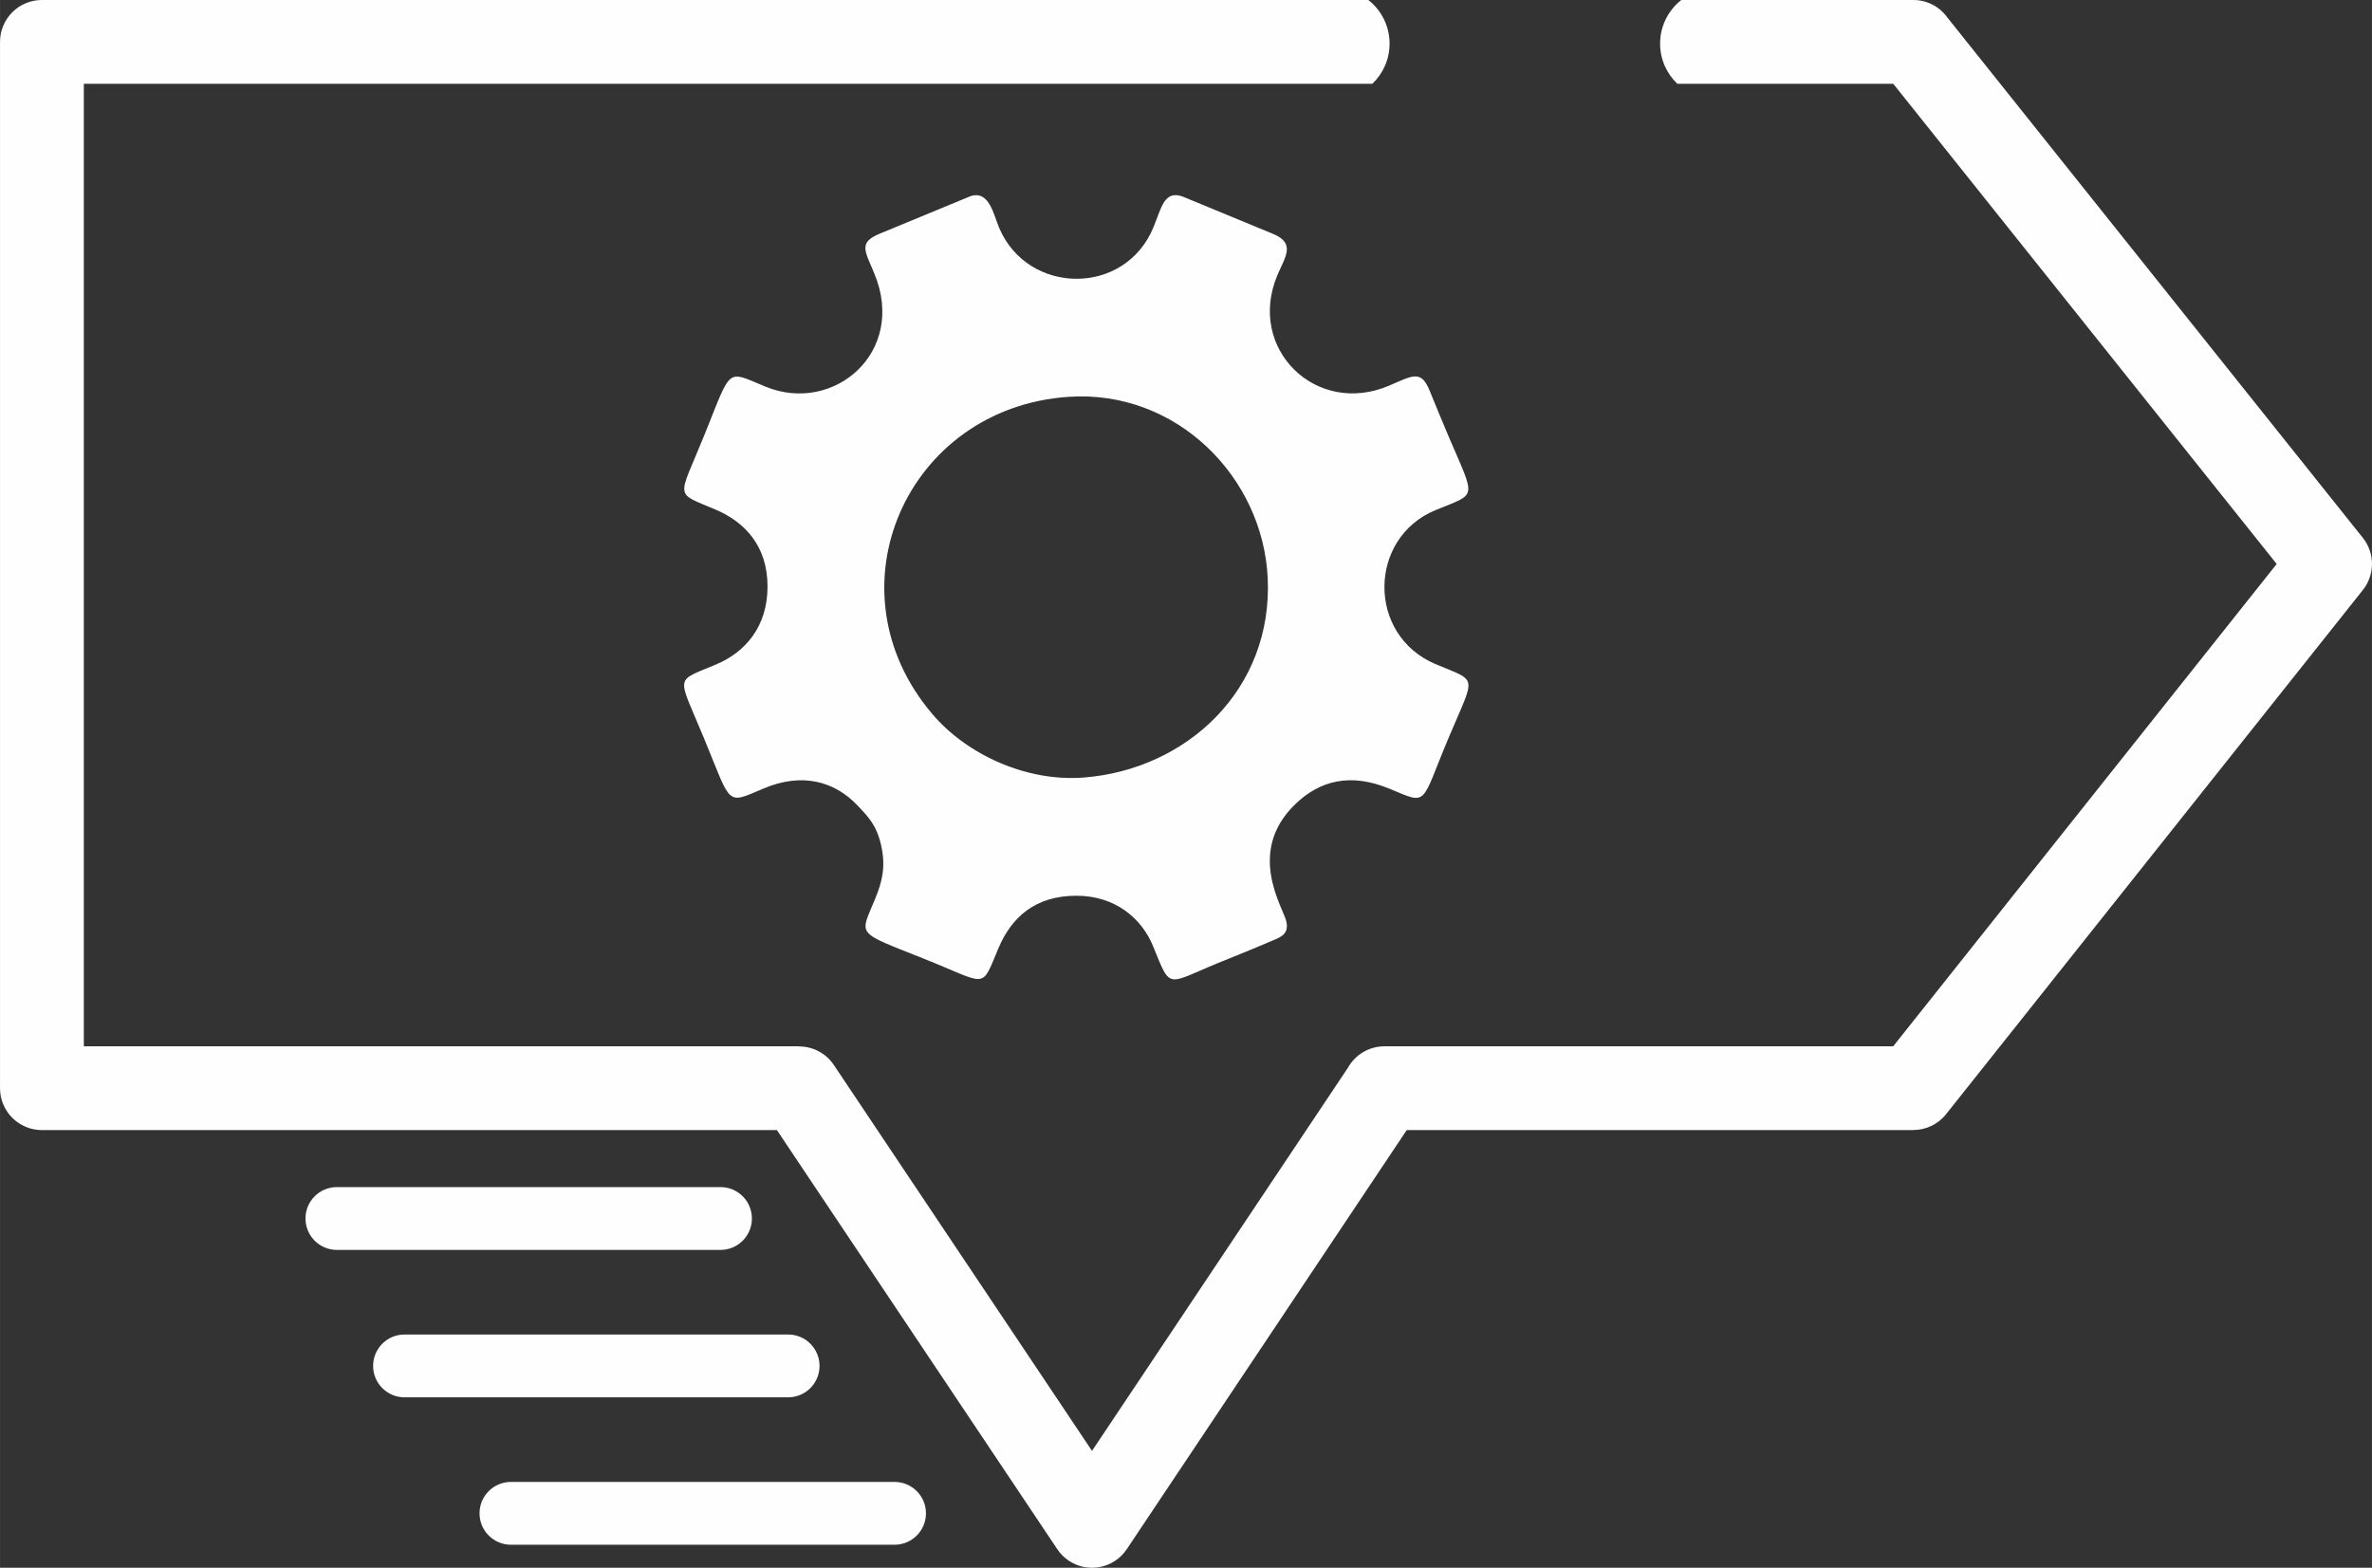 <?xml version="1.0" encoding="UTF-8"?>
<!DOCTYPE svg PUBLIC "-//W3C//DTD SVG 1.1//EN" "http://www.w3.org/Graphics/SVG/1.1/DTD/svg11.dtd">
<!-- Creator: CorelDRAW 2018 (64 Bit Versão de avaliação) -->
<svg xmlns="http://www.w3.org/2000/svg" xml:space="preserve" width="24.385mm" height="16.121mm" version="1.1" style="shape-rendering:geometricPrecision; text-rendering:geometricPrecision; image-rendering:optimizeQuality; fill-rule:evenodd; clip-rule:evenodd"
viewBox="0 0 2735.27 1808.33"
 xmlns:xlink="http://www.w3.org/1999/xlink">
 <rect x="0" y="0" width="2735.27" height="1808.33" fill="#333333" stroke="none"/>
 <defs>
  <style type="text/css">
   <![CDATA[
    .fil1 {fill:#FEFEFE}
    .fil0 {fill:#FEFEFE;fill-rule:nonzero}
   ]]>
  </style>
 </defs>
 <g id="Camada_x0020_1">
  <g id="_1742687976160">
   <path class="fil0" d="M48.32 0l1529.59 0c14.9,11.7 24.48,29.88 24.48,50.3 0,18.25 -7.64,34.69 -19.89,46.34l-1485.86 0 0 1110.22 824.87 0 0 0.16c15.5,0.01 30.74,7.5 40.01,21.36l297.73 445.12 295.02 -441.77c8.26,-14.83 24.08,-24.87 42.26,-24.87l586.61 0 442.24 -556.33 -442.17 -553.89 -248.98 0c-12.25,-11.64 -19.89,-28.09 -19.89,-46.34 0,-20.42 9.57,-38.59 24.48,-50.3l267.52 0c16.35,0 30.8,8.13 39.55,20.56l478.91 599.9c14.41,18.14 13.66,43.47 -0.52,60.66l-480.19 604.07c-9.51,11.97 -23.57,18.21 -37.76,18.22l0 0.09 -584.17 0 -322.88 483.47c-14.8,22.1 -44.72,28.01 -66.81,13.21 -5.66,-3.79 -10.26,-8.58 -13.72,-13.97l-322.88 -482.72 -847.56 0c-26.69,0 -48.32,-21.64 -48.32,-48.31l0 -1206.86c0,-26.69 21.64,-48.32 48.32,-48.32z"/>
   <path class="fil0" d="M388.48 1441.7c-20.02,0 -36.24,-16.22 -36.24,-36.24 0,-20.01 16.22,-36.23 36.24,-36.23l442.34 0c20.01,0 36.23,16.22 36.23,36.23 0,20.02 -16.22,36.24 -36.23,36.24l-442.34 0z"/>
   <path class="fil0" d="M466.47 1611.74c-20.01,0 -36.24,-16.23 -36.24,-36.24 0,-20.01 16.23,-36.24 36.24,-36.24l442.34 0c20.01,0 36.23,16.23 36.23,36.24 0,20.01 -16.22,36.24 -36.23,36.24l-442.34 0z"/>
   <path class="fil0" d="M589.19 1781.77c-20.01,0 -36.23,-16.22 -36.23,-36.24 0,-20.01 16.22,-36.23 36.23,-36.23l442.34 0c20.02,0 36.24,16.22 36.24,36.23 0,20.02 -16.22,36.24 -36.24,36.24l-442.34 0z"/>
  </g>
  <path class="fil1" d="M885.07 676.59c0,46.42 -25.89,75.58 -58.7,89.54 -49.49,21.07 -45.44,10.51 -14.12,86.47 31.74,76.98 24.57,75.4 68.28,56.88 44.84,-18.99 82.26,-7.99 108.39,19.65 12.72,13.45 21.99,22.92 27.18,46.06 5.41,24.03 1.46,41.12 -6.85,61.37 -17.72,43.17 -23.66,37.45 54.96,68.78 76.71,30.59 66.37,37.11 87.51,-12.45 14.82,-34.75 42.1,-59.87 89.86,-59.72 44.96,0.13 75.13,26.48 88.14,58.3 21.85,53.44 13.58,43.33 86.61,14.56 17.87,-7.04 34.01,-13.94 51.83,-21.46 9.44,-3.98 17.72,-7.27 15.41,-20.88 -2.59,-15.18 -48.02,-80.43 10.39,-136.43 27.7,-26.57 62.83,-36.39 108.35,-17.51 45.49,18.87 35.21,19.47 68.28,-59.02 30.93,-73.43 34.39,-63.85 -15.24,-84.76 -79.18,-33.37 -77.78,-145.32 -0.24,-177.46 49.05,-20.34 46.92,-11.09 15.14,-85.65 -7.4,-17.39 -14.28,-34.27 -21.46,-51.83 -10.05,-24.58 -18.92,-18.3 -46.75,-6.32 -84.11,36.2 -164.77,-42.37 -129.01,-127.35 8.7,-20.68 21.46,-36.52 -4.6,-47.42l-104.76 -43.29c-21.12,-7.49 -24.25,12.71 -33.56,35.42 -32.75,79.92 -144.98,78.45 -177.88,0.83 -6.58,-15.52 -11.5,-43.7 -33.07,-36.65l-104.72 43.28c-25.19,10.42 -16.83,20.15 -6.05,46.34 37.3,90.6 -47.16,162.2 -125.41,130.19 -45.91,-18.78 -38.65,-23.84 -70.39,54.86 -30.77,76.3 -36.12,66.02 12.88,87 33.33,14.27 59.6,41.72 59.6,88.66zm346.84 -218.85c-185.85,12.73 -279.53,221.74 -156.65,366.04 39.76,46.69 108.68,78.33 174.93,73.02 118.82,-9.5 217.59,-101.82 211.69,-229.8 -5.38,-116.69 -105.17,-217.82 -229.97,-209.27z"/>
 </g>
</svg>
